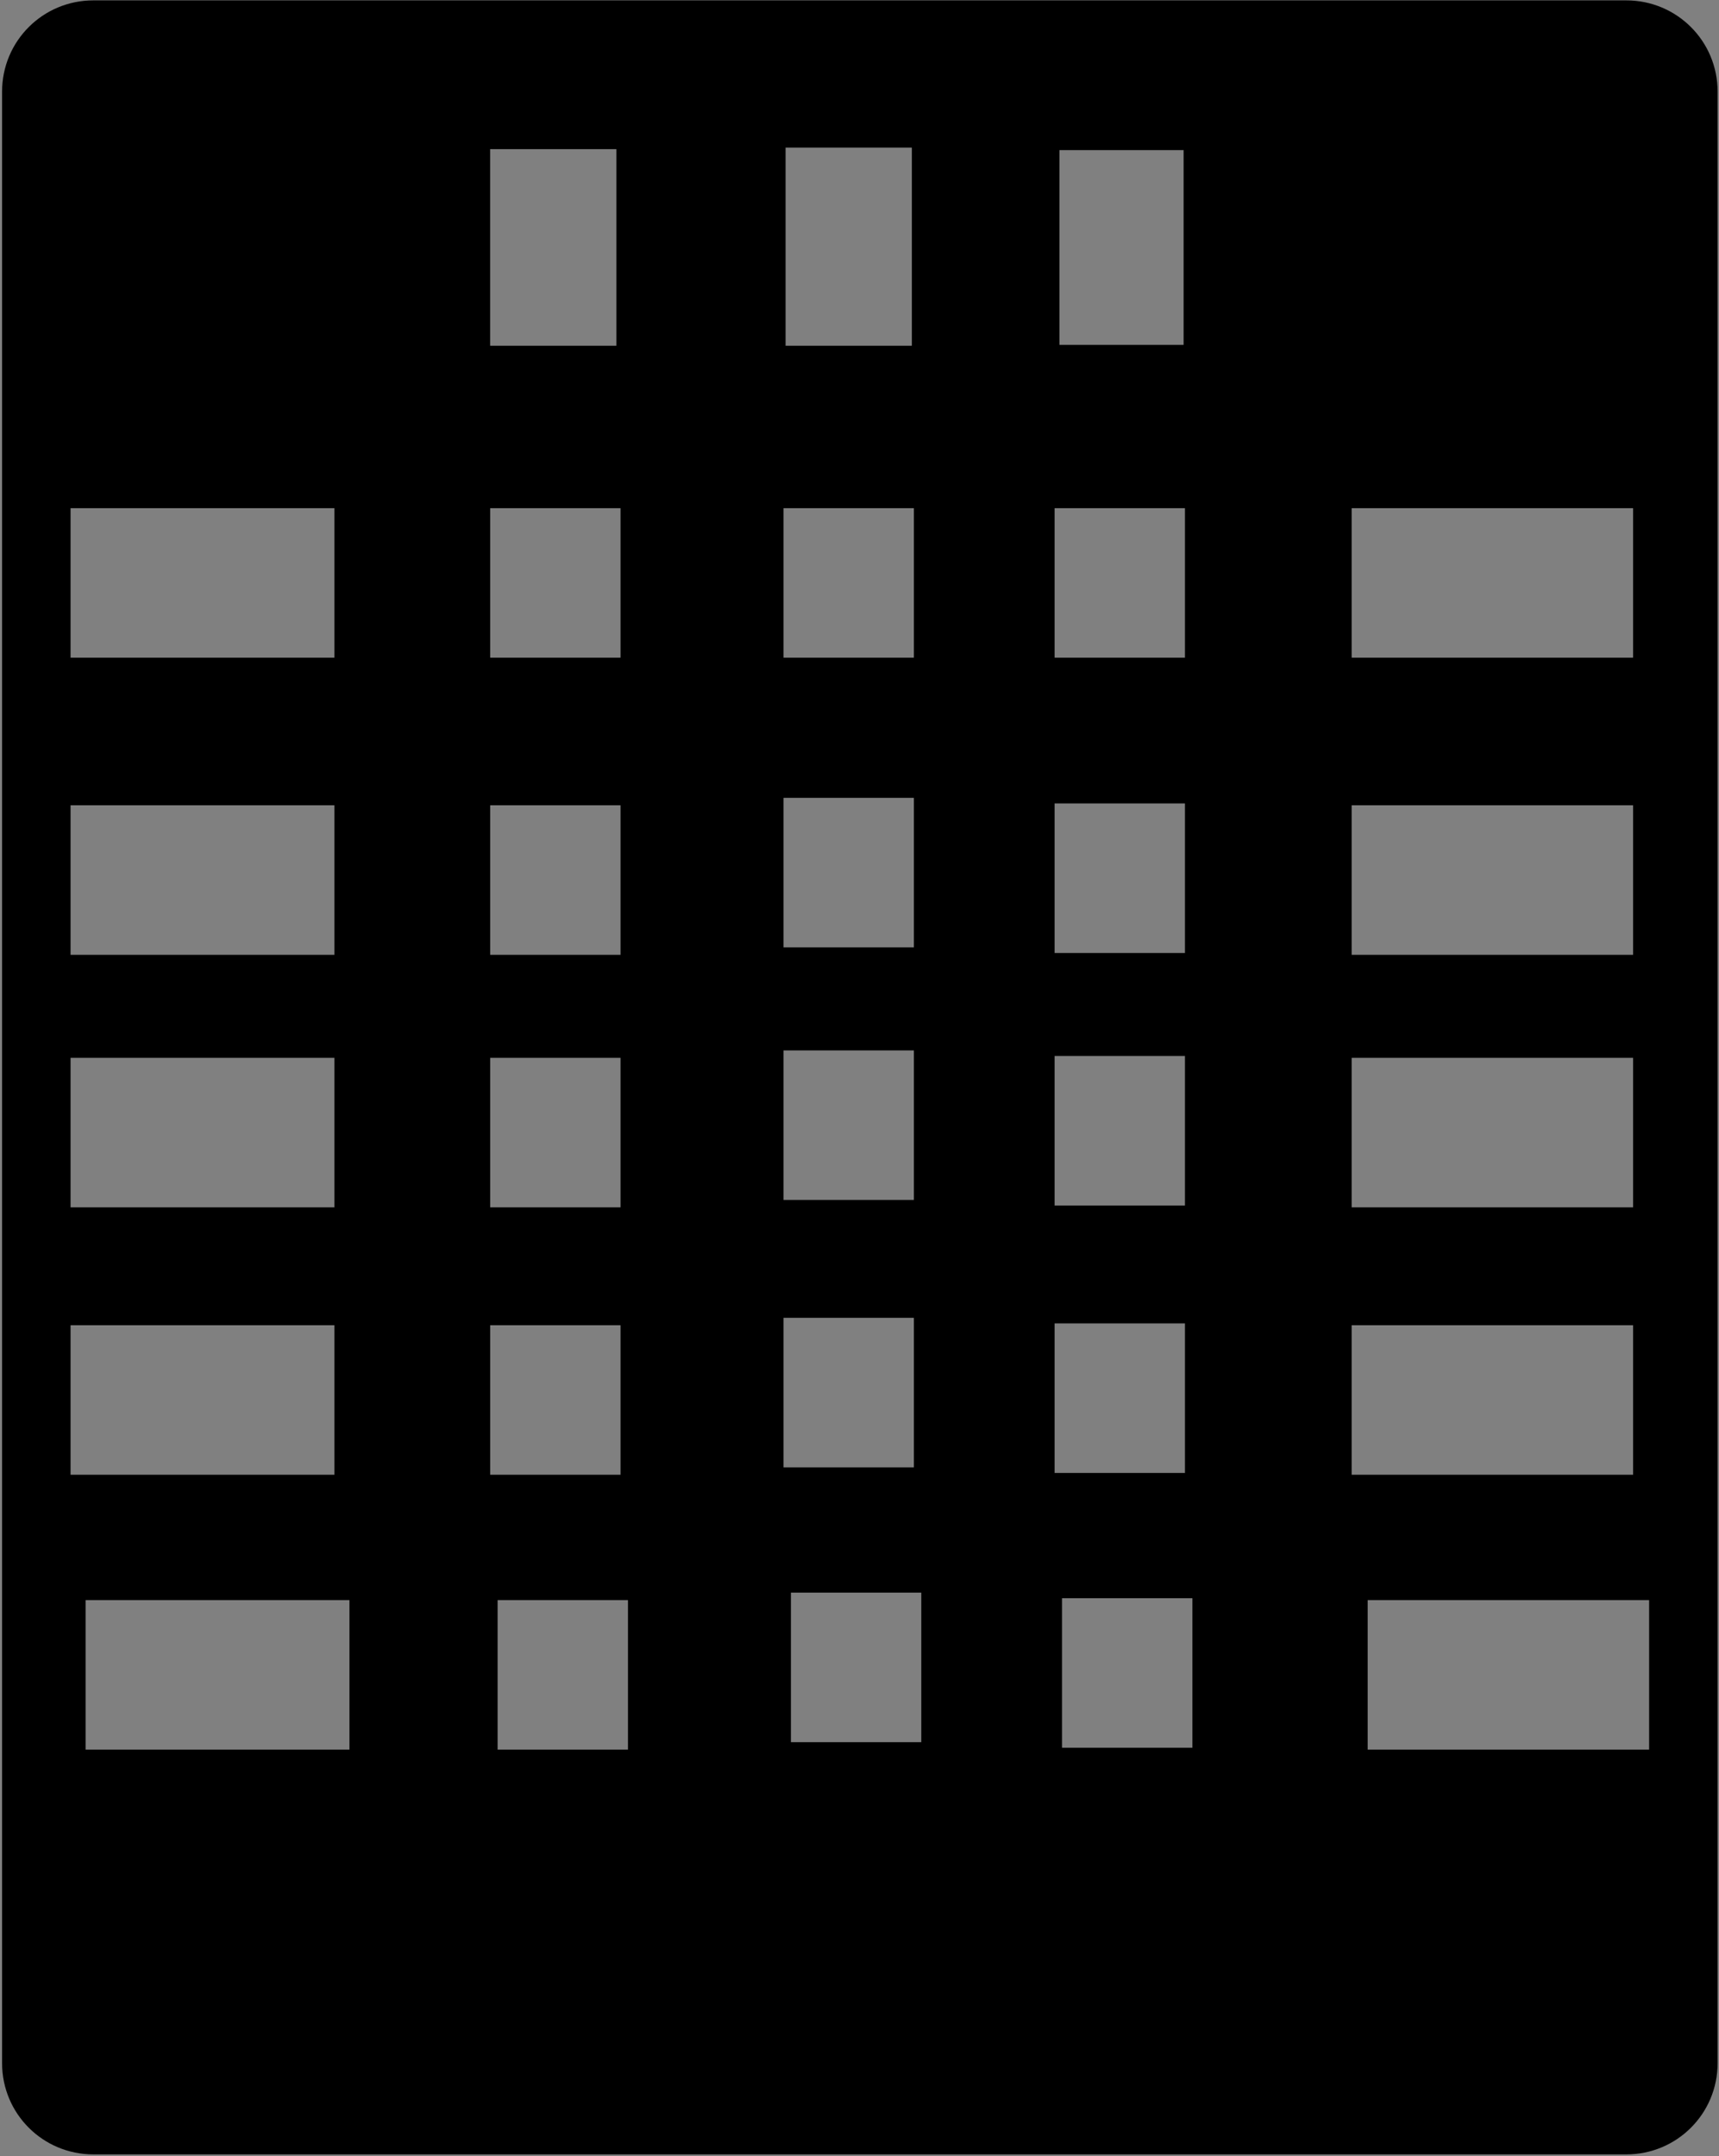 <?xml version="1.0" encoding="UTF-8" standalone="no"?>
<!-- Created with Inkscape (http://www.inkscape.org/) -->

<svg
   xmlns:dc="http://purl.org/dc/elements/1.1/"
   xmlns:cc="http://creativecommons.org/ns#"
   xmlns:rdf="http://www.w3.org/1999/02/22-rdf-syntax-ns#"
   xmlns:svg="http://www.w3.org/2000/svg"
   xmlns="http://www.w3.org/2000/svg"
   xmlns:sodipodi="http://sodipodi.sourceforge.net/DTD/sodipodi-0.dtd"
   xmlns:inkscape="http://www.inkscape.org/namespaces/inkscape"
   width="18.234mm"
   height="22.867mm"
   viewBox="0 0 18.234 22.867"
   version="1.1"
   id="svg10237"
   inkscape:version="0.91 r13725"
   sodipodi:docname="DHT.svg">
  <rect x="0" y="0" width="18.234" height="22.867" fill="#808080" stroke="none"/>
  <defs
     id="defs10231" />
  <sodipodi:namedview
     id="base"
     pagecolor="#ffffff"
     bordercolor="#666666"
     borderopacity="1.0"
     inkscape:pageopacity="0.0"
     inkscape:pageshadow="2"
     inkscape:zoom="7.919596"
     inkscape:cx="11.023245"
     inkscape:cy="36.651099"
     inkscape:document-units="mm"
     inkscape:current-layer="layer1"
     showgrid="false"
     fit-margin-top="0"
     fit-margin-left="0"
     fit-margin-right="0"
     fit-margin-bottom="0"
     inkscape:window-width="1920"
     inkscape:window-height="1027"
     inkscape:window-x="1912"
     inkscape:window-y="-8"
     inkscape:window-maximized="1" />
  <g
     inkscape:label="Calque 1"
     inkscape:groupmode="layer"
     id="layer1"
     transform="translate(8.361,-79.948)">
    <path
       style="opacity:1;fill:#000000;fill-opacity:1;"
       d="M 3.514 0.014 C 1.611 0.014 0.078 1.544 0.078 3.447 L 0.078 77.59 C 0.078 79.493 1.611 81.023 3.514 81.023 L 61.172 81.023 C 63.075 81.023 64.607 79.493 64.607 77.59 L 64.607 3.447 C 64.607 1.544 63.075 0.014 61.172 0.014 L 3.514 0.014 z M 29.549 5.551 L 34.299 5.551 L 34.299 13.002 L 29.549 13.002 L 29.549 5.551 z M 18.436 5.609 L 23.186 5.609 L 23.186 13.002 L 18.436 13.002 L 18.436 5.609 z M 39.85 5.646 L 42.186 5.646 L 44.521 5.646 L 44.521 9.309 L 44.521 12.969 L 42.186 12.969 L 39.85 12.969 L 39.85 9.309 L 39.85 5.646 z M 2.654 19.111 L 12.58 19.111 L 12.58 24.734 L 2.654 24.734 L 2.654 19.111 z M 18.438 19.111 L 23.342 19.111 L 23.342 24.734 L 18.438 24.734 L 18.438 19.111 z M 29.471 19.111 L 34.375 19.111 L 34.375 24.734 L 29.471 24.734 L 29.471 19.111 z M 39.668 19.111 L 44.572 19.111 L 44.572 24.734 L 39.668 24.734 L 39.668 19.111 z M 50.842 19.111 L 61.428 19.111 L 61.428 24.734 L 50.842 24.734 L 50.842 19.111 z M 29.471 30.006 L 34.375 30.006 L 34.375 35.629 L 29.471 35.629 L 29.471 30.006 z M 39.668 30.215 L 44.572 30.215 L 44.572 35.84 L 39.668 35.84 L 39.668 30.215 z M 2.654 30.285 L 12.58 30.285 L 12.58 35.91 L 2.654 35.91 L 2.654 30.285 z M 18.438 30.285 L 23.342 30.285 L 23.342 35.91 L 18.438 35.91 L 18.438 30.285 z M 50.842 30.285 L 61.428 30.285 L 61.428 35.91 L 50.842 35.91 L 50.842 30.285 z M 29.471 39.504 L 34.375 39.504 L 34.375 45.127 L 29.471 45.127 L 29.471 39.504 z M 39.668 39.713 L 44.572 39.713 L 44.572 45.338 L 39.668 45.338 L 39.668 39.713 z M 2.654 39.783 L 12.58 39.783 L 12.58 45.406 L 2.654 45.406 L 2.654 39.783 z M 18.438 39.783 L 23.342 39.783 L 23.342 45.406 L 18.438 45.406 L 18.438 39.783 z M 50.842 39.783 L 61.428 39.783 L 61.428 45.406 L 50.842 45.406 L 50.842 39.783 z M 29.471 49.561 L 34.375 49.561 L 34.375 55.184 L 29.471 55.184 L 29.471 49.561 z M 39.668 49.77 L 44.572 49.77 L 44.572 55.395 L 39.668 55.395 L 39.668 49.77 z M 2.654 49.84 L 12.58 49.84 L 12.58 55.463 L 2.654 55.463 L 2.654 49.84 z M 18.438 49.84 L 23.342 49.84 L 23.342 55.463 L 18.438 55.463 L 18.438 49.84 z M 50.842 49.84 L 61.428 49.84 L 61.428 55.463 L 50.842 55.463 L 50.842 49.84 z M 29.75 59.896 L 34.654 59.896 L 34.654 65.52 L 29.75 65.52 L 29.75 59.896 z M 39.947 60.105 L 44.852 60.105 L 44.852 65.73 L 39.947 65.73 L 39.947 60.105 z M 3.219 60.176 L 13.145 60.176 L 13.145 65.799 L 3.219 65.799 L 3.219 60.176 z M 18.717 60.176 L 23.621 60.176 L 23.621 65.799 L 18.717 65.799 L 18.717 60.176 z M 51.445 60.176 L 62.031 60.176 L 62.031 65.799 L 51.445 65.799 L 51.445 60.176 z "
       transform="matrix(0.282,0,0,0.282,-8.361,79.948)"
       id="rect3973" />
    <path
       style="opacity:1;fill:#ffffff;fill-opacity:1;stroke:#ff0000;stroke-width:0;stroke-linejoin:miter;stroke-miterlimit:4;stroke-dasharray:none;stroke-opacity:1"
       d="m 13.113,85.924 0,-0.784 1.069,0 1.069,0 0,0.784 0,0.784 -1.069,0 -1.069,0 0,-0.784 z"
       id="path3396"
       inkscape:connector-curvature="0" />
  </g>
</svg>

